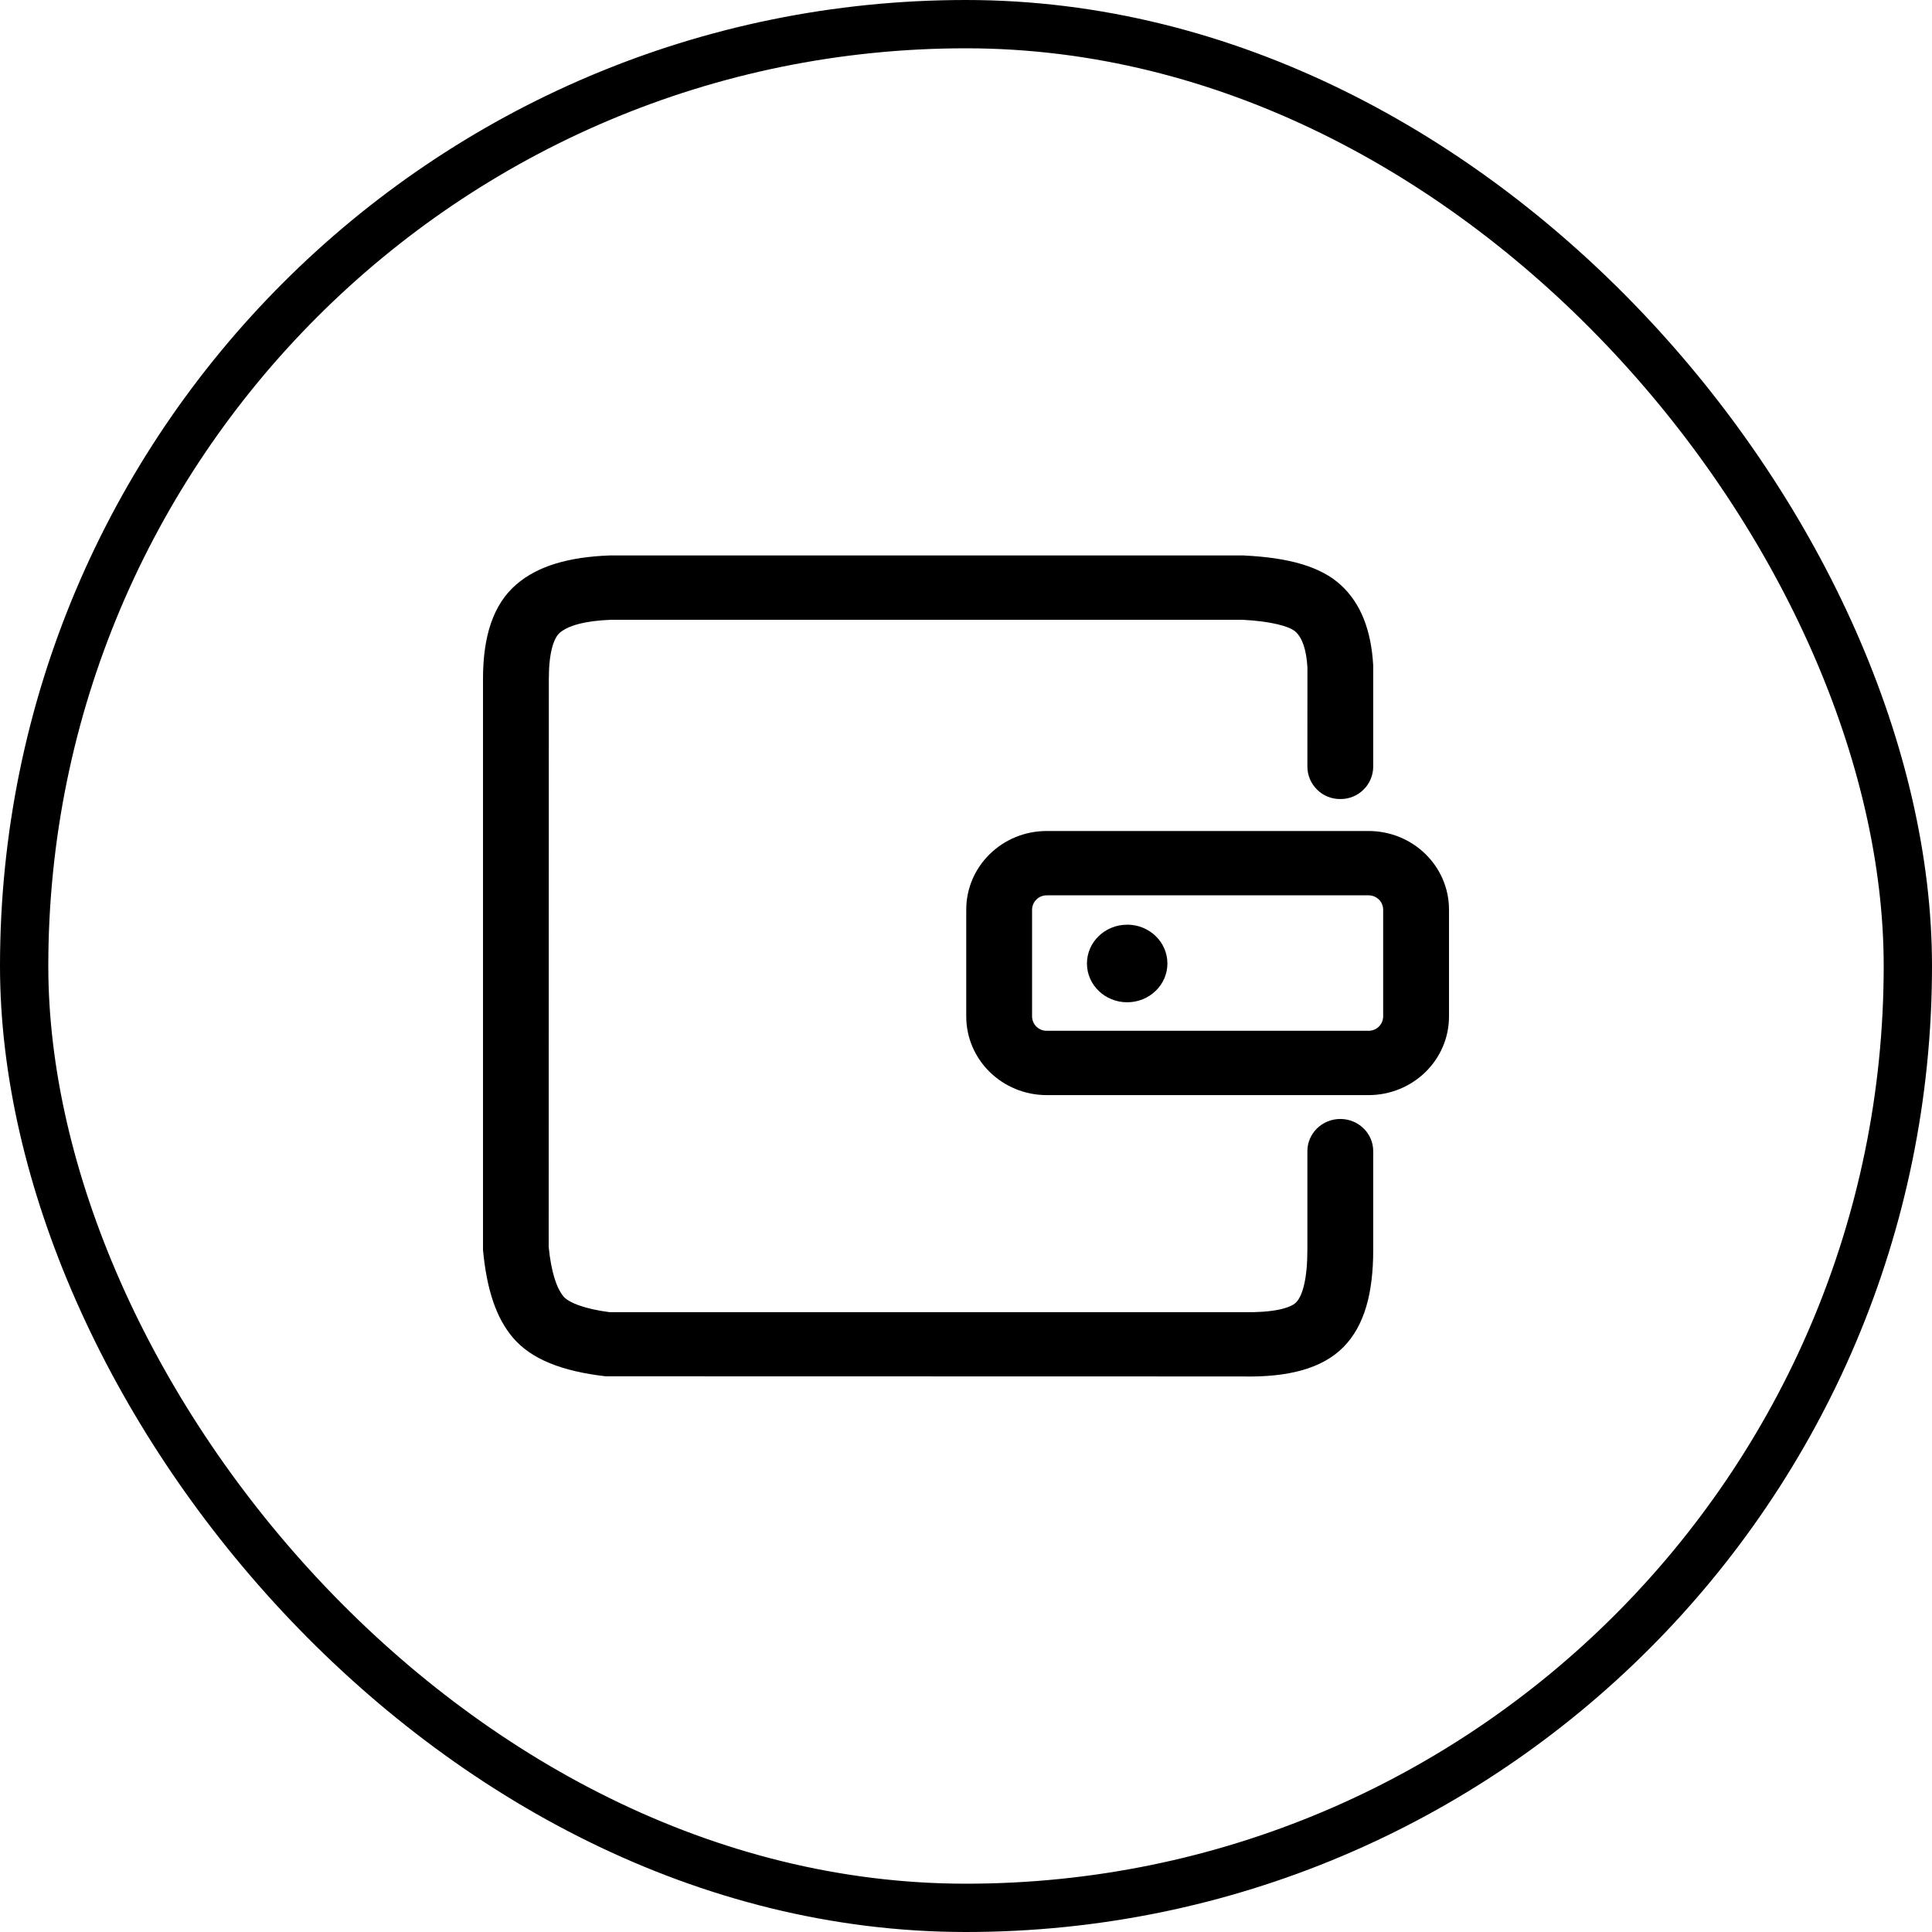 <svg width="40" height="40" viewBox="0 0 40 40" fill="none" xmlns="http://www.w3.org/2000/svg">
<path d="M21.67 18.537C21.591 18.537 21.515 18.567 21.458 18.623C21.401 18.678 21.369 18.754 21.368 18.833V21.045C21.369 21.124 21.401 21.2 21.458 21.256C21.515 21.311 21.592 21.342 21.671 21.341H28.334C28.413 21.342 28.49 21.311 28.547 21.256C28.604 21.2 28.636 21.124 28.637 21.045V18.833C28.636 18.754 28.604 18.678 28.547 18.622C28.49 18.567 28.413 18.536 28.334 18.537H21.671H21.67ZM25.756 11.501C26.678 11.545 27.341 11.727 27.761 12.113C28.176 12.495 28.389 13.048 28.431 13.78V15.877C28.429 16.056 28.356 16.226 28.228 16.351C28.101 16.476 27.929 16.545 27.75 16.543C27.662 16.544 27.574 16.528 27.491 16.495C27.409 16.462 27.334 16.413 27.271 16.351C27.208 16.289 27.157 16.216 27.122 16.134C27.087 16.053 27.069 15.966 27.068 15.877L27.069 13.818C27.047 13.438 26.956 13.202 26.826 13.082C26.7 12.966 26.316 12.862 25.723 12.832H12.647C12.11 12.852 11.761 12.954 11.592 13.099C11.462 13.21 11.364 13.516 11.363 14.045L11.36 25.815C11.41 26.329 11.523 26.672 11.668 26.843C11.778 26.973 12.119 27.103 12.621 27.167H25.737C26.351 27.179 26.713 27.087 26.835 26.964C26.97 26.827 27.068 26.467 27.068 25.878V23.833C27.068 23.466 27.373 23.167 27.75 23.167C28.126 23.167 28.431 23.466 28.431 23.833V25.878C28.431 26.778 28.247 27.451 27.816 27.888C27.372 28.338 26.666 28.518 25.723 28.498L12.54 28.495C11.643 28.391 11 28.145 10.617 27.692C10.27 27.282 10.077 26.697 10 25.879V14.044C10.002 13.168 10.212 12.509 10.694 12.097C11.136 11.717 11.774 11.532 12.621 11.5H25.756V11.501ZM28.334 17.205C29.254 17.205 30 17.934 30 18.833V21.045C30 21.944 29.254 22.673 28.334 22.673H21.671C20.751 22.673 20.005 21.943 20.005 21.045V18.833C20.005 17.934 20.751 17.205 21.671 17.205H28.334ZM23.337 19.145C22.877 19.145 22.504 19.505 22.504 19.948C22.504 20.392 22.877 20.751 23.337 20.751C23.797 20.751 24.17 20.391 24.17 19.948C24.17 19.504 23.797 19.144 23.337 19.144V19.145Z" fill="black"/>
<rect x="0.5" y="0.5" width="39" height="39" rx="19.5" stroke="black"/>
</svg>
